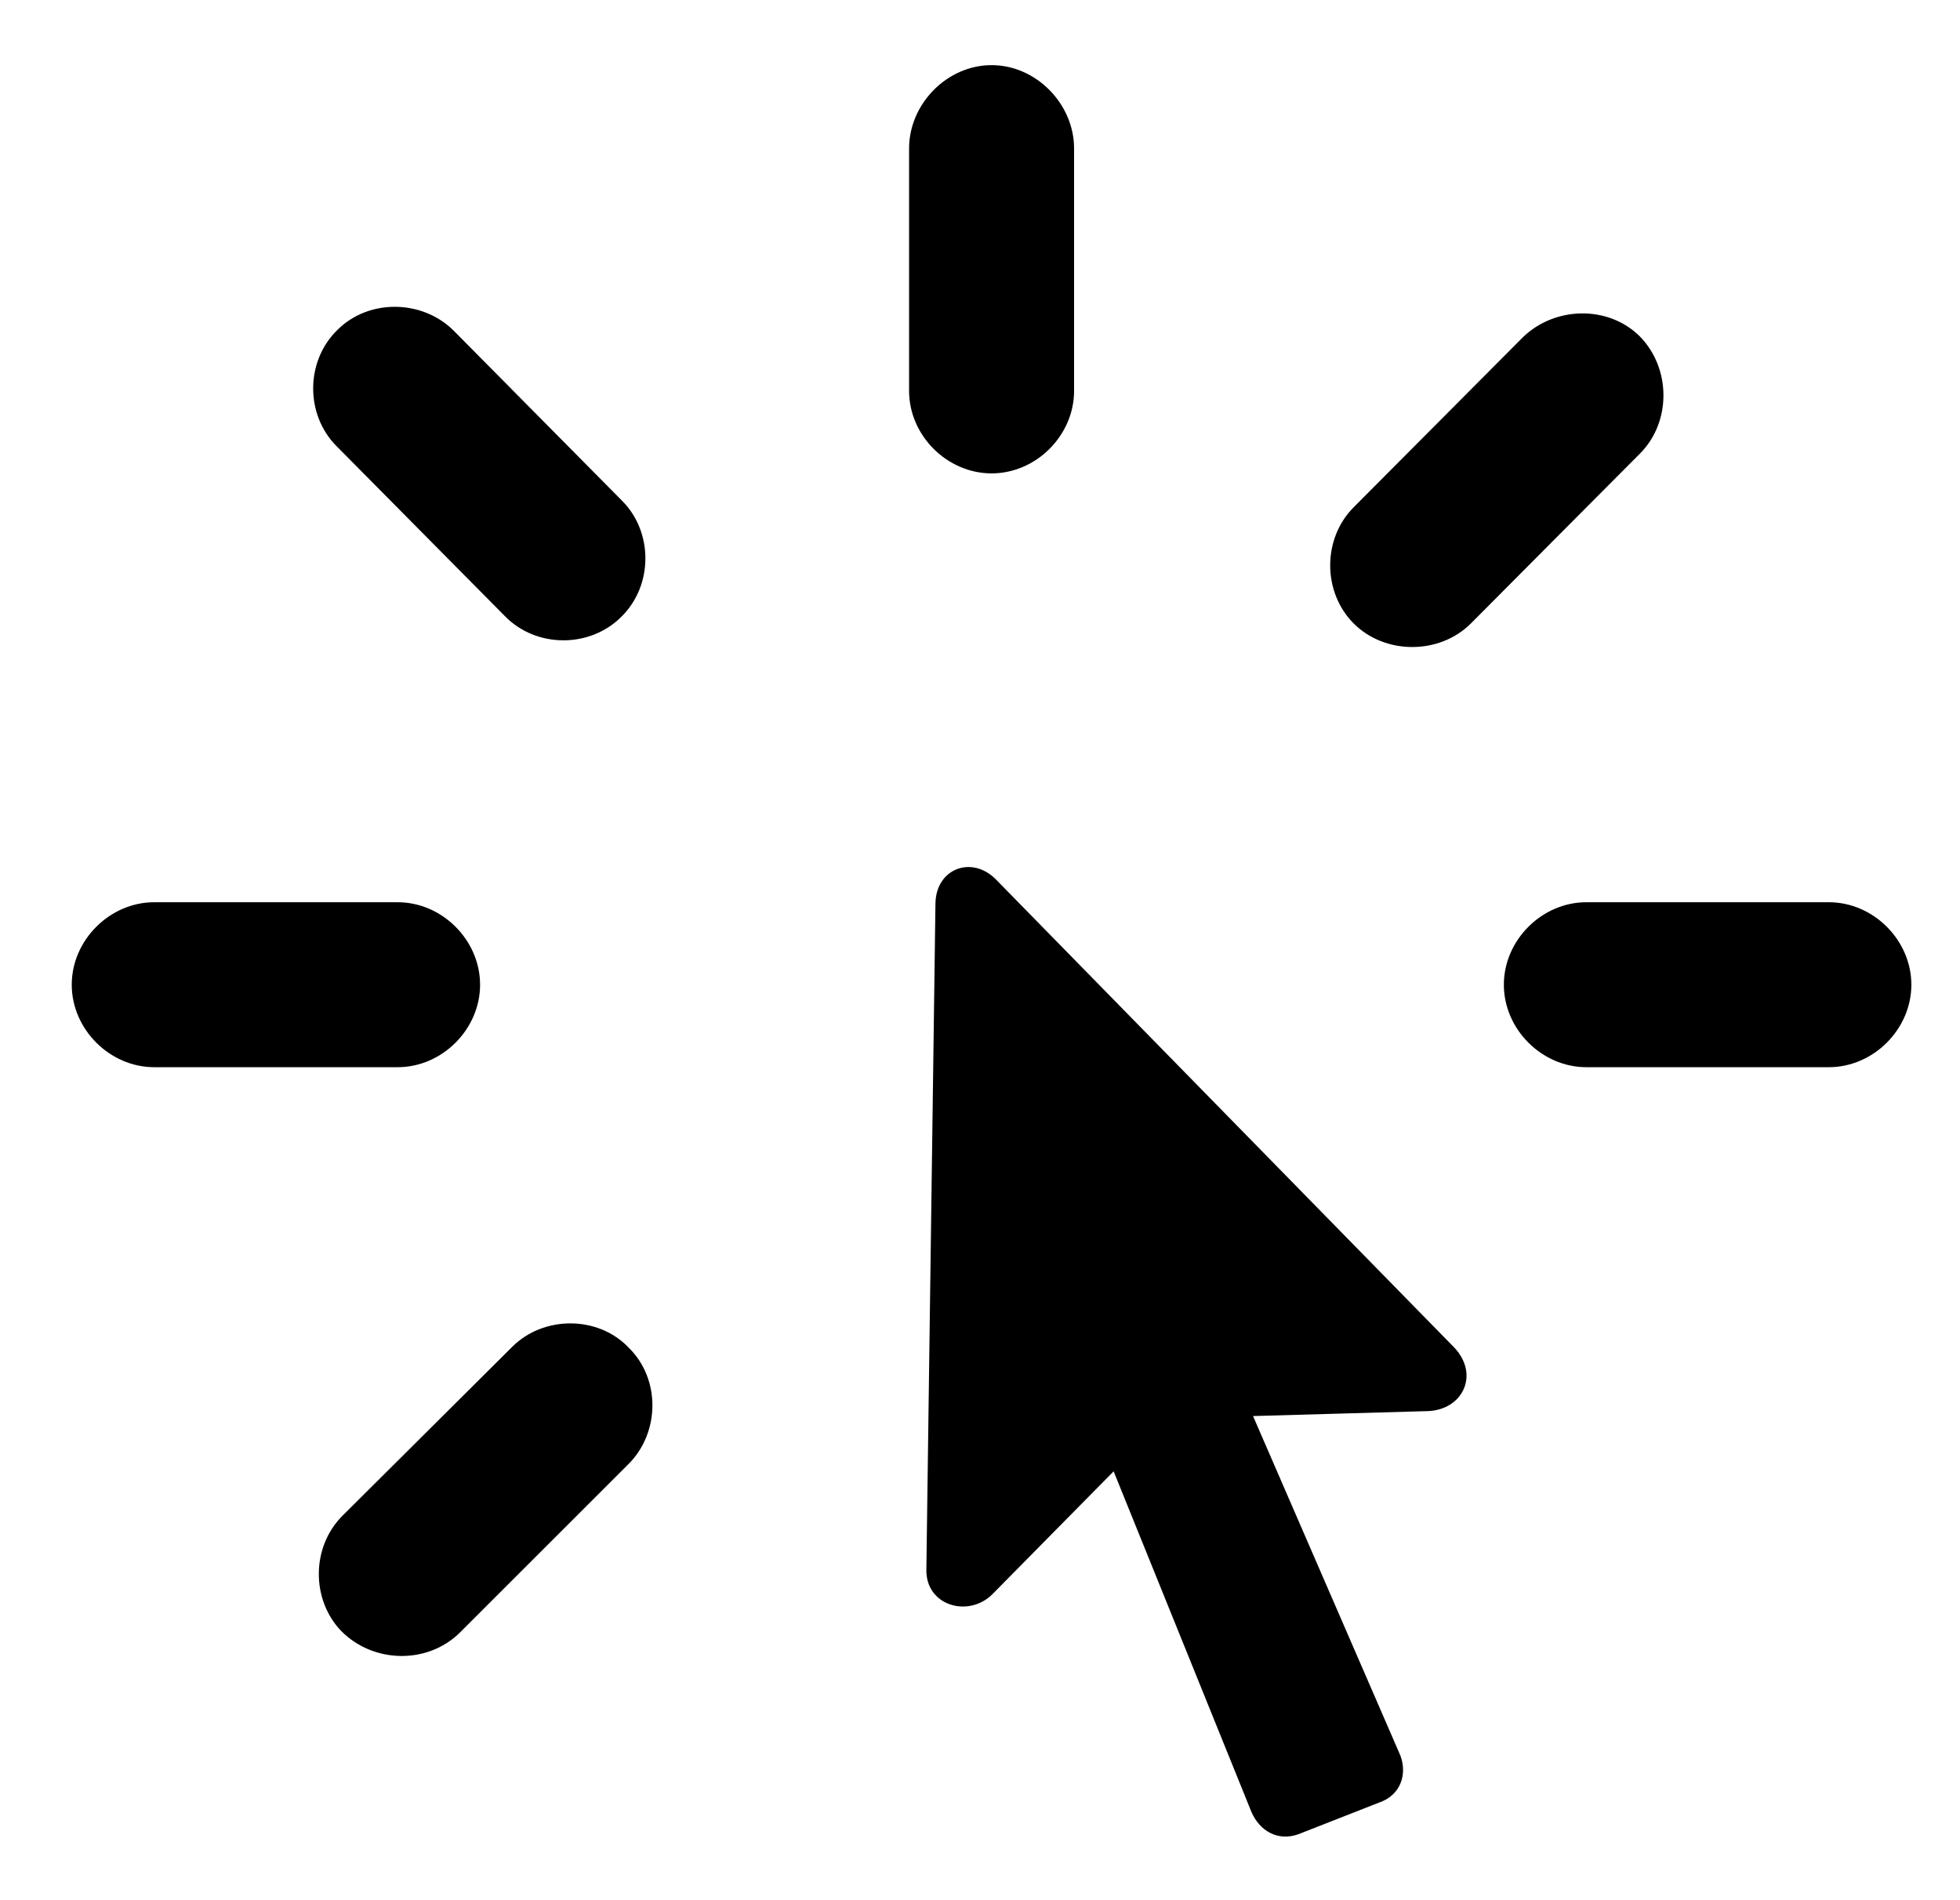 <svg width="33" height="32" viewBox="0 0 33 32" fill="none" xmlns="http://www.w3.org/2000/svg">
<g clip-path="url(#clip0_375_2733)">
<path d="M16.695 7.972C17.445 7.972 18.084 7.333 18.084 6.583V2.5C18.084 1.75 17.445 1.097 16.695 1.097C15.945 1.097 15.306 1.75 15.306 2.5V6.583C15.306 7.333 15.945 7.972 16.695 7.972ZM10.459 10.389C11 9.861 11 8.958 10.472 8.431L7.639 5.569C7.111 5.042 6.208 5.028 5.681 5.556C5.139 6.083 5.139 6.986 5.667 7.514L8.5 10.375C9.028 10.917 9.931 10.917 10.459 10.389ZM22.792 10.5C23.32 11.028 24.236 11.028 24.764 10.5L27.611 7.639C28.139 7.111 28.139 6.208 27.611 5.667C27.084 5.139 26.181 5.153 25.639 5.681L22.792 8.542C22.264 9.069 22.264 9.972 22.792 10.5ZM15.597 26.431C15.584 27.042 16.306 27.25 16.709 26.847L18.75 24.778L21.07 30.514C21.208 30.833 21.514 31.014 21.861 30.889L23.278 30.333C23.625 30.181 23.695 29.805 23.556 29.514L21.097 23.847L24.028 23.764C24.625 23.75 24.917 23.153 24.486 22.694L16.764 14.806C16.361 14.403 15.764 14.625 15.75 15.208L15.597 26.431ZM8.083 16.583C8.083 15.833 7.445 15.194 6.695 15.194H2.597C1.847 15.194 1.208 15.833 1.208 16.583C1.208 17.333 1.847 17.972 2.597 17.972H6.695C7.445 17.972 8.083 17.333 8.083 16.583ZM25.32 16.583C25.32 17.333 25.959 17.972 26.709 17.972H30.792C31.542 17.972 32.181 17.333 32.181 16.583C32.181 15.833 31.542 15.194 30.792 15.194H26.709C25.959 15.194 25.32 15.833 25.32 16.583ZM10.584 22.694C10.07 22.153 9.153 22.153 8.625 22.68L5.778 25.514C5.236 26.042 5.236 26.944 5.75 27.472C6.292 28.014 7.195 28.028 7.736 27.5L10.584 24.653C11.111 24.125 11.125 23.222 10.584 22.694Z" fill="black"/>
</g>
<defs>
<clipPath id="clip0_375_2733">
<rect width="32" height="32" fill="white" transform="translate(0.5)"/>
</clipPath>
</defs>
</svg>
